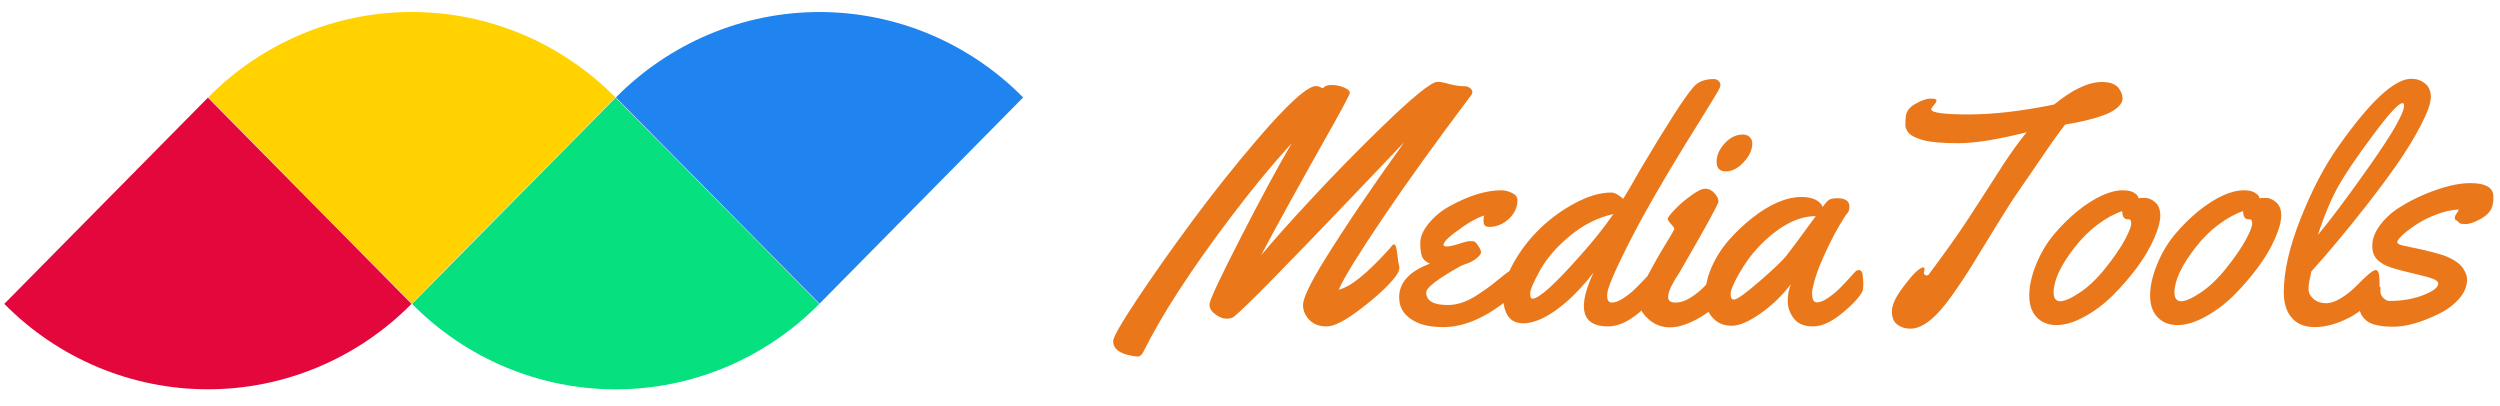 
      <svg data-logo="logo" xmlns="http://www.w3.org/2000/svg" viewBox="0 0 265 43">
        <g id="logogram" transform="translate(0, 1) rotate(0)"><path d="M65.231 9.325C62.397 6.454 59.032 4.177 55.328 2.623C51.625 1.07 47.656 0.27 43.647 0.27C39.639 0.27 35.669 1.07 31.966 2.623C28.263 4.177 24.898 6.454 22.063 9.325L43.647 31.184L65.231 9.325Z" fill="#FFD200"/><path d="M43.674 31.215C46.509 34.086 49.874 36.363 53.577 37.917C57.281 39.47 61.25 40.27 65.258 40.27C69.267 40.27 73.237 39.47 76.94 37.917C80.643 36.363 84.008 34.086 86.843 31.215L65.258 9.356L43.674 31.215Z" fill="#06E07F"/><path d="M43.621 31.211C40.786 34.081 37.421 36.358 33.718 37.912C30.015 39.466 26.045 40.265 22.037 40.265C18.028 40.265 14.059 39.466 10.355 37.912C6.652 36.358 3.287 34.081 0.453 31.211L22.037 9.351L43.621 31.211Z" fill="#E3073C"/><path d="M65.285 9.329C68.119 6.459 71.484 4.182 75.188 2.628C78.891 1.074 82.861 0.275 86.869 0.275C90.878 0.275 94.847 1.074 98.55 2.628C102.253 4.182 105.618 6.459 108.453 9.329L86.869 31.189L65.285 9.329Z" fill="#1F84EF"/></g>
        <g id="logotype" transform="translate(115, 5)"><path fill="#ea781a" d="M33.21 22.69L33.21 22.69L33.34 23.34Q33.34 23.75 32.92 24.32L32.92 24.32Q31.79 25.79 29.30 27.69Q26.82 29.60 25.64 29.60Q24.46 29.60 23.79 28.91Q23.12 28.21 23.12 27.33L23.12 27.33Q23.12 26.27 25.35 22.64L25.35 22.64Q28.68 17.26 33.86 10.06L33.86 10.06Q32.76 11.19 28.05 16.15L28.05 16.15Q17.60 27.09 15.84 28.54L15.84 28.54Q15.55 28.78 15.00 28.78Q14.44 28.78 13.83 28.32Q13.21 27.87 13.21 27.31L13.21 27.31L13.21 27.22Q13.28 26.50 16.51 20.20Q19.74 13.89 21.93 10.17L21.93 10.17Q18.70 13.72 15.40 18.10L15.40 18.10Q9.13 26.40 6.22 32.25L6.22 32.25Q5.97 32.79 5.59 32.79Q5.21 32.79 4.50 32.61L4.50 32.61Q2.99 32.20 2.99 31.17L2.99 31.17Q2.99 30.56 5.50 26.77Q8.02 22.98 11.33 18.50Q14.65 14.01 18.20 9.86L18.20 9.86Q23.11 4.12 24.51 4.12L24.51 4.12Q24.73 4.12 24.94 4.23Q25.14 4.34 25.19 4.34Q25.24 4.34 25.29 4.29L25.29 4.29Q25.52 4.01 26.17 4.01Q26.83 4.01 27.46 4.27Q28.08 4.53 28.08 4.85L28.08 4.85Q28.08 5.06 26.37 8.12L26.37 8.12Q20.65 18.27 18.68 22.06L18.68 22.06Q20.56 19.79 24.06 16.03Q27.55 12.27 31.40 8.53L31.40 8.53Q36.40 3.67 37.38 3.67L37.38 3.67Q37.77 3.67 38.37 3.84L38.37 3.84Q39.43 4.15 40.40 4.15L40.40 4.15Q40.68 4.20 40.87 4.38Q41.07 4.56 41.07 4.75Q41.07 4.94 40.97 5.06L40.97 5.06Q35.41 12.44 31.60 18.08Q27.79 23.72 26.90 25.70L26.90 25.70Q28.70 25.33 32.25 21.41L32.25 21.41Q32.40 21.21 32.47 21.14Q32.54 21.07 32.59 21.00L32.59 21.00Q32.88 20.66 33.04 21.43L33.04 21.43Q33.10 21.87 33.13 22.05Q33.16 22.23 33.18 22.43Q33.21 22.63 33.21 22.69ZM45.85 16.22L45.85 16.22Q45.85 17.34 44.94 18.20Q44.02 19.05 42.86 19.05L42.86 19.05Q42.49 19.05 42.37 18.87Q42.25 18.69 42.25 18.40Q42.25 18.11 42.32 17.84L42.32 17.84Q41.70 18.05 40.95 18.47Q40.20 18.90 39.10 19.74Q38.01 20.57 38.01 20.98L38.01 20.98Q38.01 21.12 38.41 21.12Q38.81 21.12 39.65 20.84Q40.49 20.56 40.82 20.56Q41.15 20.56 41.26 20.59L41.26 20.59Q41.48 20.71 41.73 21.11Q41.99 21.51 41.99 21.75Q41.99 21.98 41.55 22.35Q41.10 22.73 40.54 22.92Q39.97 23.12 39.79 23.22L39.79 23.22Q36.18 25.24 36.18 25.99L36.18 25.99Q36.18 27.33 38.45 27.33L38.45 27.33Q39.91 27.33 41.38 26.40L41.38 26.40Q42.62 25.62 43.62 24.80Q44.62 23.99 44.89 23.80Q45.15 23.62 45.29 23.62L45.29 23.62Q45.73 23.62 45.73 24.61Q45.73 25.60 45.61 25.92Q45.49 26.23 44.93 26.69L44.93 26.69Q41.27 29.67 38.01 29.67L38.01 29.67Q36.27 29.67 35.22 29.19L35.22 29.19Q33.31 28.32 33.31 26.52L33.31 26.52Q33.31 24.16 36.57 22.95L36.57 22.95Q35.92 22.66 35.74 22.21Q35.55 21.75 35.55 20.75Q35.55 19.75 36.48 18.64Q37.41 17.52 38.76 16.80L38.76 16.80Q41.77 15.17 44.13 15.17L44.13 15.17Q44.69 15.17 45.27 15.45Q45.85 15.72 45.85 16.22ZM66.67 3.38Q66.99 3.38 67.18 3.59Q67.37 3.79 67.37 4.01Q67.37 4.22 67.04 4.79Q66.70 5.36 65.51 7.29Q64.31 9.21 63.64 10.30L63.64 10.30Q59.76 16.61 57.56 20.97Q55.36 25.33 55.36 26.23L55.36 26.23L55.36 26.37Q55.36 27.07 55.87 27.07Q56.38 27.07 57.11 26.59Q57.83 26.11 58.38 25.56Q58.93 25.02 59.48 24.43Q60.04 23.84 60.16 23.74Q60.28 23.63 60.47 23.63L60.47 23.63Q60.76 23.63 60.84 24.00Q60.93 24.37 60.93 25.03Q60.93 25.68 60.82 25.89L60.82 25.89Q60.33 26.85 58.65 28.22Q56.96 29.60 55.46 29.60L55.46 29.60Q52.89 29.60 52.89 27.43L52.89 27.43Q52.89 26.08 53.92 23.89L53.92 23.89Q52.54 25.68 51.10 26.95L51.10 26.95Q48.43 29.27 46.47 29.27L46.47 29.27Q45.38 29.27 44.85 28.50Q44.33 27.74 44.33 26.29Q44.33 24.85 45.46 22.83Q46.59 20.81 48.27 19.20Q49.96 17.58 52.01 16.50Q54.06 15.41 55.78 15.41L55.78 15.41Q56.33 15.41 57.06 16.08L57.06 16.08Q57.56 15.29 58.89 12.94L58.89 12.94Q63.08 5.88 64.43 4.32L64.43 4.32Q65.15 3.38 66.67 3.38L66.67 3.38ZM56.02 17.69L56.02 17.69Q53.56 18.23 51.44 19.98Q49.32 21.72 48.26 23.63Q47.20 25.53 47.20 26.09Q47.20 26.66 47.44 26.66L47.44 26.66Q48.47 26.66 52.52 22.08L52.52 22.08Q54.54 19.82 56.02 17.69ZM70.74 10.24L70.74 10.24Q70.74 11.21 69.83 12.19Q68.92 13.17 67.94 13.17Q66.96 13.17 66.96 12.15Q66.96 11.12 67.82 10.19Q68.69 9.26 69.73 9.26L69.73 9.26Q70.19 9.26 70.46 9.52Q70.74 9.77 70.74 10.24ZM67.97 25.15L67.97 25.15Q67.97 25.67 67.87 25.89L67.87 25.89Q67.03 27.60 65.20 28.65Q63.37 29.70 62.02 29.70Q60.67 29.70 59.70 28.79Q58.72 27.89 58.72 26.95Q58.72 26.01 59.66 24.21Q60.60 22.42 61.54 20.90Q62.48 19.38 62.48 19.25Q62.48 19.12 62.13 18.75Q61.78 18.37 61.78 18.19Q61.78 18.01 62.49 17.25Q63.20 16.49 64.22 15.75Q65.23 15.00 65.77 15.00Q66.31 15.00 66.74 15.48Q67.16 15.96 67.16 16.35Q67.16 16.75 63.10 23.75L63.10 23.75Q63.05 23.86 62.82 24.21Q62.58 24.56 62.46 24.79Q62.33 25.02 62.16 25.34L62.16 25.34Q61.82 26.03 61.82 26.49L61.82 26.49Q61.82 27.07 62.60 27.07Q63.39 27.07 64.23 26.53Q65.08 25.99 65.69 25.34L65.69 25.34Q67.30 23.62 67.52 23.62L67.52 23.62Q67.97 23.62 67.97 25.15ZM79.74 16.01L79.74 16.01Q81.04 16.01 81.04 16.90L81.04 16.90Q81.04 17.38 80.82 17.60Q80.60 17.82 79.87 19.08Q79.14 20.34 78.26 22.29Q77.38 24.25 77.13 25.63L77.13 25.63Q77.08 25.80 77.08 26.11L77.08 26.11Q77.08 27.05 77.59 27.05Q78.10 27.05 78.80 26.56Q79.50 26.08 80.05 25.52Q80.60 24.97 81.12 24.39Q81.64 23.80 81.74 23.72Q81.84 23.63 82.05 23.63L82.05 23.63Q82.37 23.63 82.44 24.13Q82.51 24.63 82.51 25.15Q82.51 25.68 82.41 25.89L82.41 25.89Q81.91 26.86 80.23 28.23Q78.55 29.60 77.17 29.60Q75.79 29.60 75.15 28.76Q74.50 27.92 74.50 26.91Q74.50 25.89 74.84 25.12L74.84 25.12Q73.42 26.97 71.58 28.25Q69.75 29.53 68.58 29.53Q67.42 29.53 66.69 28.83L66.69 28.83Q65.75 27.96 65.75 26.41Q65.75 24.86 66.44 23.30Q67.13 21.74 68.26 20.45Q69.39 19.16 70.74 18.10L70.74 18.10Q73.57 15.88 75.97 15.88L75.97 15.88Q76.89 15.88 77.47 16.18Q78.05 16.49 78.20 16.95L78.20 16.95Q78.61 16.34 78.90 16.17Q79.18 16.01 79.74 16.01ZM77.47 17.91L77.47 17.91Q74.55 17.91 71.42 21.16L71.42 21.16Q70.31 22.32 69.38 23.94Q68.45 25.56 68.45 26.16Q68.45 26.76 68.79 26.76L68.79 26.76Q69.27 26.76 71.45 24.87Q73.64 22.98 74.36 22.10L74.36 22.10Q75.15 21.10 77.47 17.91ZM89.01 23.57L89.01 23.57L88.92 23.92Q88.92 24.03 89.01 24.11Q89.11 24.20 89.24 24.20Q89.38 24.20 89.47 24.06L89.47 24.06Q92.01 20.68 93.69 18.11Q95.36 15.53 96.14 14.32Q96.92 13.11 97.38 12.39L97.38 12.39Q98.61 10.51 99.82 9.02L99.82 9.02Q95.21 10.18 92.59 10.18Q89.98 10.18 88.83 9.85Q87.69 9.52 87.33 9.10Q86.97 8.68 86.97 8.24Q86.97 7.81 87.01 7.40L87.01 7.40Q87.07 6.54 88.04 6.00Q89.01 5.45 89.64 5.45Q90.27 5.45 90.27 5.64Q90.27 5.83 89.99 6.14Q89.71 6.46 89.71 6.58L89.71 6.58Q89.71 7.13 93.65 7.13Q97.60 7.13 102.73 6.08L102.73 6.08Q105.67 3.69 107.80 3.69L107.80 3.69Q109.22 3.69 109.68 4.49L109.68 4.49Q109.99 4.97 109.99 5.45Q109.99 5.93 109.44 6.41Q108.88 6.89 107.94 7.23L107.94 7.23Q106.23 7.84 103.91 8.20L103.91 8.20Q102.93 9.45 101.15 12.08Q99.36 14.71 98.71 15.64Q98.06 16.56 96.62 18.92Q95.17 21.28 94.12 22.99Q93.06 24.71 91.86 26.39L91.86 26.39Q89.42 29.84 87.50 29.84L87.50 29.84Q86.70 29.84 86.12 29.41Q85.54 28.98 85.54 28.02Q85.54 27.05 86.60 25.61Q87.67 24.16 88.17 23.75Q88.66 23.34 88.83 23.34Q89.01 23.34 89.01 23.57ZM112.40 15.98Q112.91 15.98 113.45 16.44Q113.99 16.90 113.99 17.85Q113.99 18.80 113.32 20.31Q112.66 21.82 111.50 23.39Q110.33 24.95 108.94 26.33Q107.55 27.70 105.93 28.58Q104.32 29.46 103.00 29.46Q101.69 29.46 100.89 28.63Q100.10 27.80 100.10 26.33Q100.10 24.85 100.82 23.05Q101.55 21.26 102.69 19.88Q103.84 18.51 105.17 17.41L105.17 17.41Q107.96 15.17 110.06 15.17L110.06 15.17Q111 15.17 111.48 15.64L111.48 15.64Q111.65 15.79 111.65 15.91L111.65 15.91L111.65 16.01Q111.89 15.98 112.40 15.98ZM110.68 18.25L110.68 18.25L110.56 18.25Q109.96 18.25 109.96 17.38L109.96 17.38Q108.71 17.79 107.34 18.81Q105.98 19.84 104.90 21.24L104.90 21.24Q102.71 24.04 102.68 25.98L102.68 25.98Q102.68 26.93 103.38 26.93Q104.08 26.93 105.46 26.01Q106.85 25.09 108.21 23.38Q109.56 21.67 110.24 20.41Q110.91 19.16 110.91 18.70Q110.91 18.25 110.68 18.25ZM125.22 15.98Q125.73 15.98 126.27 16.44Q126.81 16.90 126.81 17.85Q126.81 18.80 126.14 20.31Q125.48 21.82 124.31 23.39Q123.15 24.95 121.76 26.33Q120.37 27.70 118.75 28.58Q117.14 29.46 115.82 29.46Q114.50 29.46 113.71 28.63Q112.91 27.80 112.91 26.33Q112.91 24.85 113.64 23.05Q114.37 21.26 115.51 19.88Q116.66 18.51 117.99 17.41L117.99 17.41Q120.78 15.17 122.88 15.17L122.88 15.17Q123.82 15.17 124.30 15.64L124.30 15.64Q124.47 15.79 124.47 15.91L124.47 15.91L124.47 16.01Q124.71 15.98 125.22 15.98ZM123.49 18.25L123.49 18.25L123.37 18.25Q122.77 18.25 122.77 17.38L122.77 17.38Q121.53 17.79 120.16 18.81Q118.79 19.84 117.72 21.24L117.72 21.24Q115.53 24.04 115.49 25.98L115.49 25.98Q115.49 26.93 116.20 26.93Q116.90 26.93 118.28 26.01Q119.66 25.09 121.02 23.38Q122.38 21.67 123.06 20.41Q123.73 19.16 123.73 18.70Q123.73 18.25 123.49 18.25ZM140.60 3.35Q141.42 3.35 142.04 3.84Q142.67 4.32 142.67 5.28Q142.67 6.24 141.61 8.28Q140.55 10.32 139.06 12.45Q137.57 14.58 135.69 16.97L135.69 16.97Q132.72 20.76 129.99 23.79L129.99 23.79Q129.97 23.99 129.84 24.55Q129.71 25.10 129.71 25.67Q129.71 26.23 130.23 26.68Q130.76 27.14 131.52 27.14Q132.29 27.14 133.17 26.59Q134.05 26.04 134.70 25.38L134.70 25.38Q136.41 23.62 136.82 23.62Q137.23 23.62 137.23 24.86L137.23 24.86L137.23 25.21Q137.23 25.87 136.99 26.18L136.99 26.18Q135.56 27.94 133.76 28.80Q131.97 29.67 130.36 29.67Q128.76 29.67 127.92 28.68Q127.08 27.70 127.08 25.99L127.08 25.99Q127.08 22.66 128.87 18.16Q130.65 13.65 132.89 10.49L132.89 10.49Q137.93 3.35 140.60 3.35L140.60 3.35ZM139.83 6.19L139.83 6.19Q139.83 5.93 139.66 5.93L139.66 5.93Q139.06 5.93 136.52 9.35Q133.97 12.76 132.83 14.80Q131.70 16.83 130.69 19.91L130.69 19.91Q132.70 17.52 136.27 12.45Q139.83 7.38 139.83 6.19ZM137.34 25.58L137.34 25.58L137.32 25.86Q137.32 26.28 137.64 26.59Q137.97 26.90 138.24 26.90L138.24 26.90Q140.29 26.90 141.87 26.28Q143.45 25.67 143.45 25.05L143.45 25.05Q143.45 24.76 142.88 24.55Q142.31 24.33 140.95 24.02Q139.59 23.70 138.98 23.52Q138.36 23.34 138.00 23.19Q137.64 23.04 137.27 22.76L137.27 22.76Q136.46 22.20 136.46 21.08Q136.46 19.96 137.29 18.86Q138.12 17.75 139.37 16.97Q140.62 16.18 142.05 15.58L142.05 15.58Q144.89 14.41 146.82 14.41L146.82 14.41Q148.72 14.41 149.16 15.23L149.16 15.23Q149.30 15.52 149.30 15.88L149.30 15.88L149.30 15.99Q149.30 16.90 148.91 17.41Q148.53 17.93 147.70 18.34Q146.87 18.75 146.38 18.75Q145.90 18.75 145.77 18.68Q145.64 18.61 145.56 18.50Q145.47 18.39 145.34 18.34Q145.21 18.28 145.21 18.08Q145.21 17.87 145.38 17.66Q145.56 17.45 145.62 17.21L145.62 17.21Q144.50 17.26 143.27 17.73Q142.04 18.20 141.16 18.78Q140.27 19.36 139.69 19.89Q139.11 20.42 139.11 20.67Q139.11 20.92 139.90 21.07L139.90 21.07Q143.44 21.77 144.55 22.28Q145.66 22.80 146.09 23.45Q146.51 24.10 146.51 24.63L146.51 24.63Q146.51 25.72 145.64 26.69Q144.77 27.67 143.49 28.28L143.49 28.28Q140.74 29.63 138.69 29.63Q136.65 29.63 135.87 29.01Q135.10 28.38 135.10 27.53Q135.10 26.68 135.53 25.95Q135.97 25.22 136.65 25.22Q137.34 25.22 137.34 25.58Z"/></g>
        
      </svg>
    